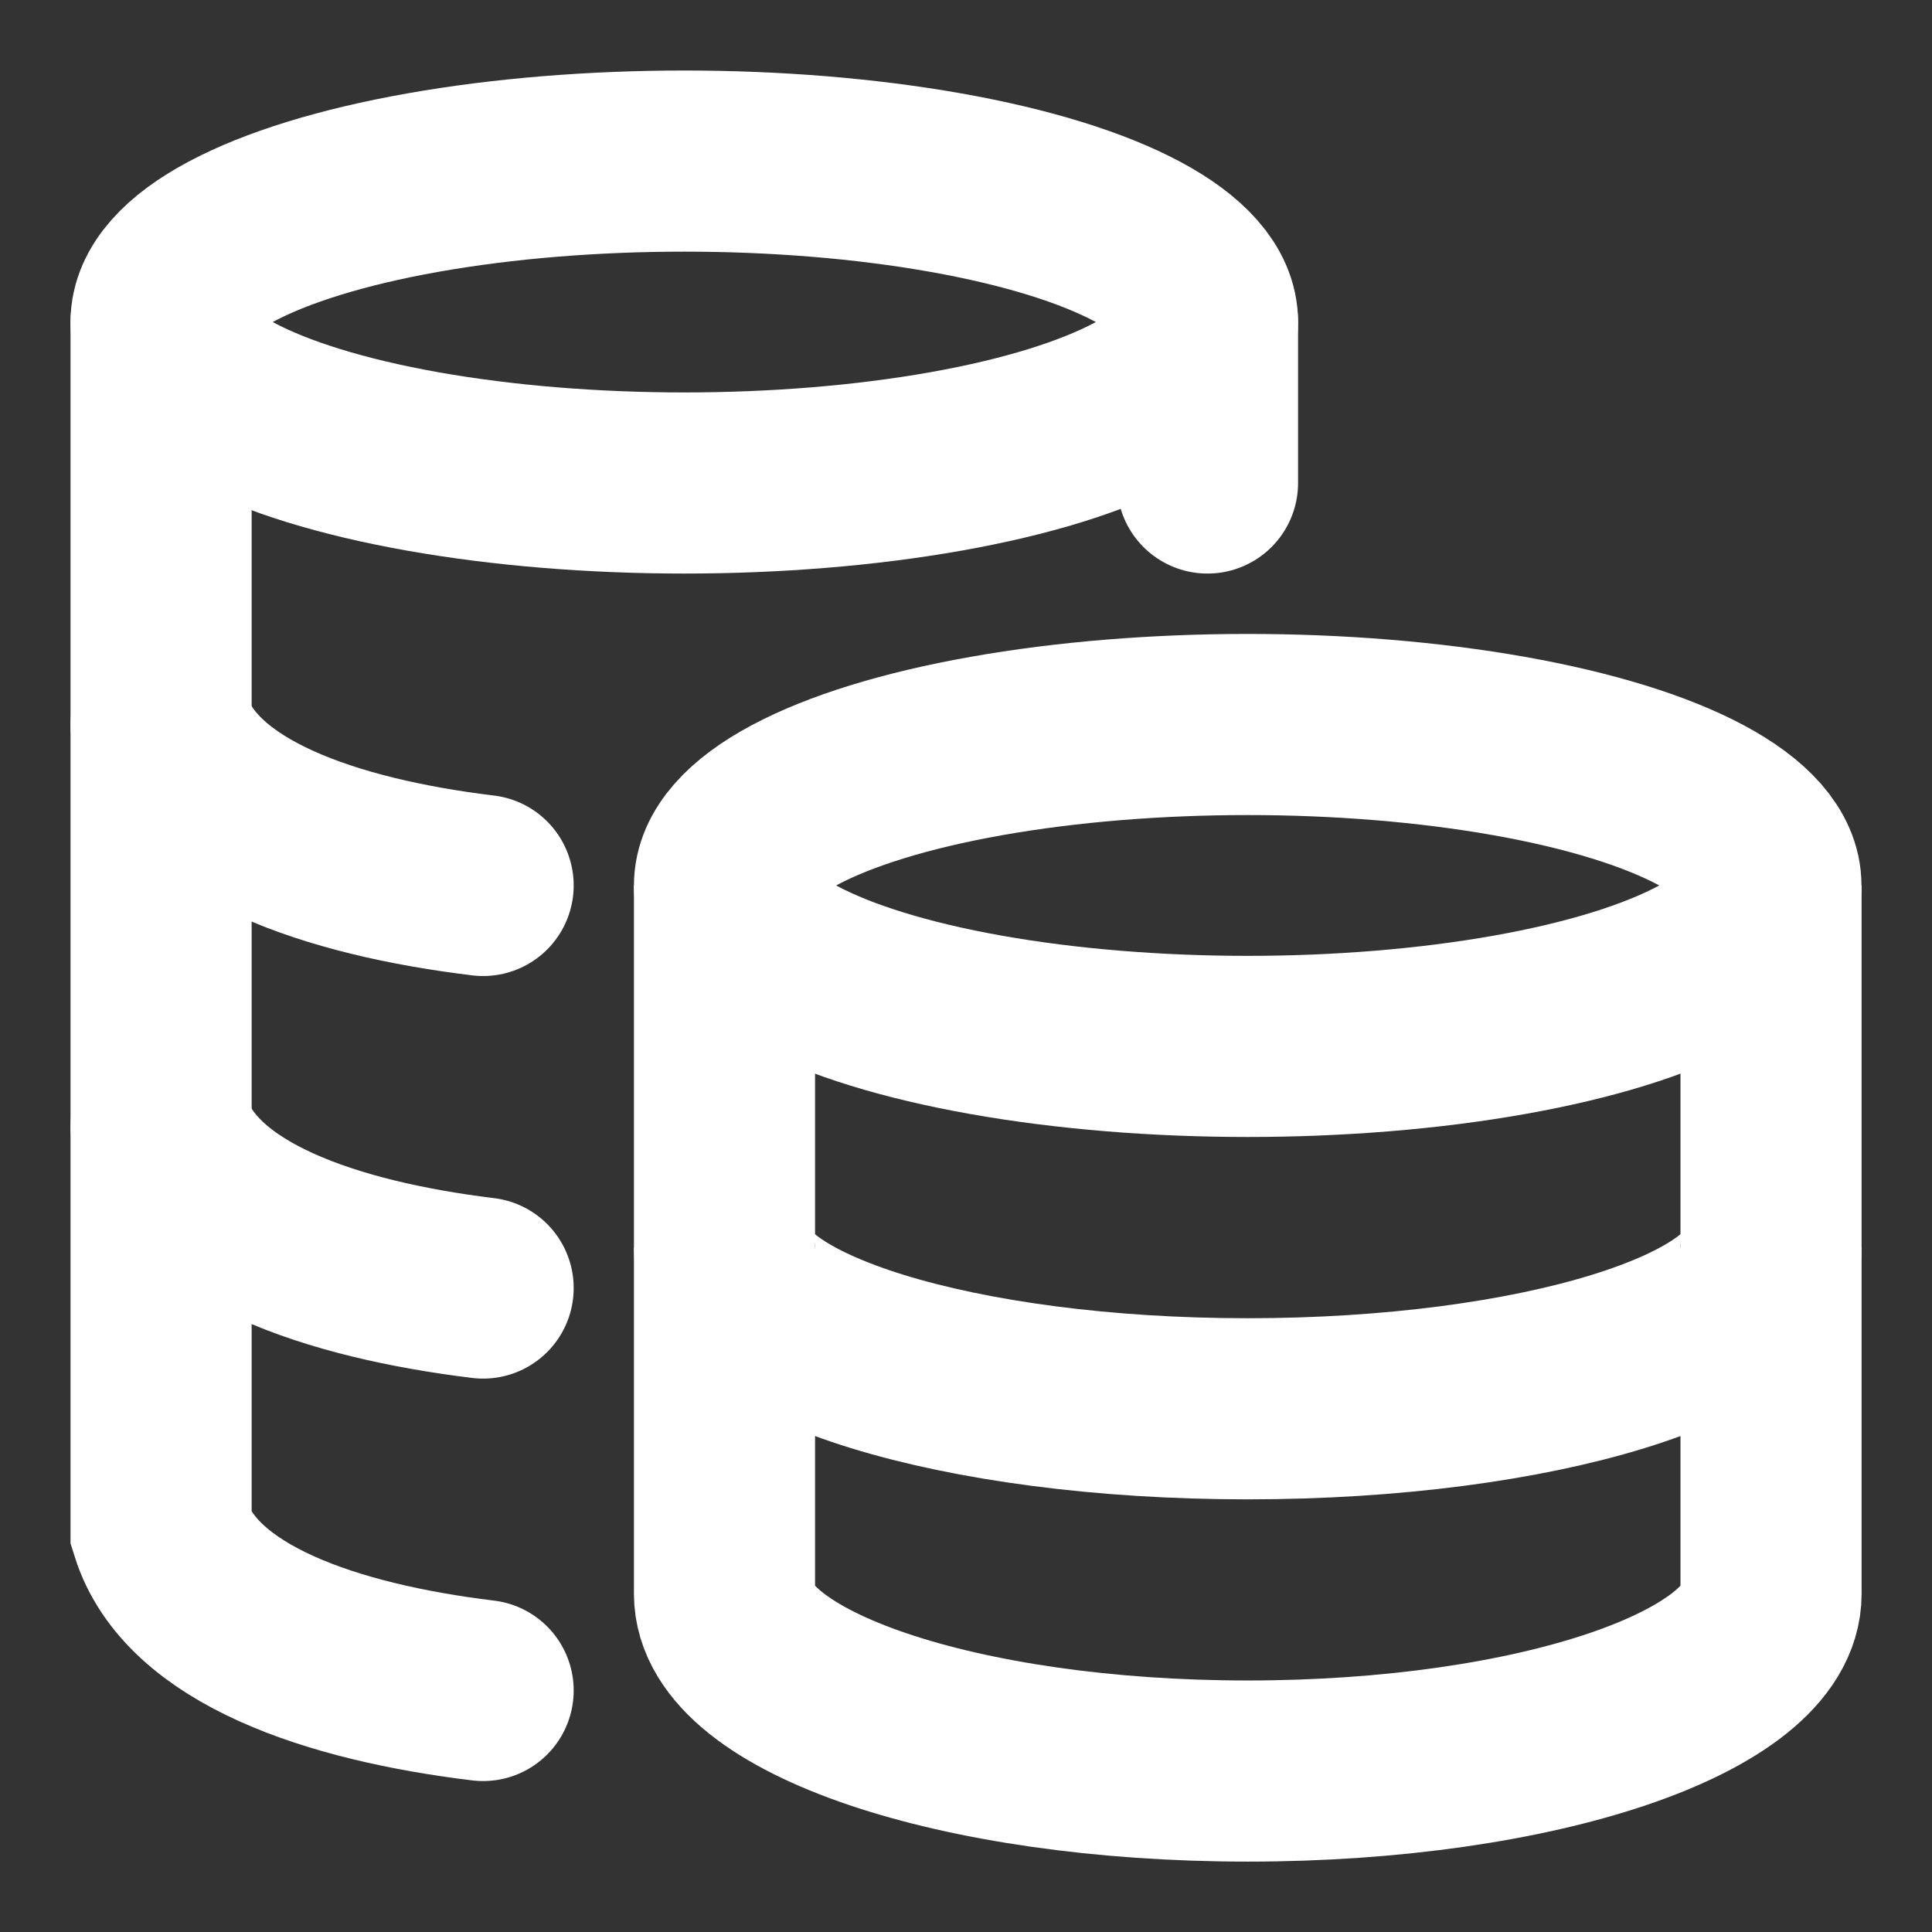 <svg width="16" height="16" viewBox="0 0 16 16" fill="none" xmlns="http://www.w3.org/2000/svg">
<rect x="0" y="0" width="16" height="16" fill="#333333" stroke="none"/>
<ellipse cx="10.333" cy="7.333" rx="4.333" ry="1.333" stroke="white" stroke-width="1.5"/>
<path d="M14.667 10.333C14.667 11.07 12.727 11.667 10.333 11.667C7.94 11.667 6 11.07 6 10.333" stroke="white" stroke-width="1.5"/>
<path d="M14.667 7.333V13.2C14.667 14.01 12.727 14.667 10.333 14.667C7.94 14.667 6 14.01 6 13.2V7.333" stroke="white" stroke-width="1.5"/>
<ellipse cx="5.667" cy="2.667" rx="4.333" ry="1.333" stroke="white" stroke-width="1.5"/>
<path d="M4.001 7.333C2.739 7.18 1.581 6.783 1.334 6M4.001 10.667C2.739 10.513 1.581 10.116 1.334 9.333" stroke="white" stroke-width="1.5" stroke-linecap="round"/>
<path d="M4.001 14C2.739 13.847 1.581 13.45 1.334 12.667L1.334 2.667" stroke="white" stroke-width="1.5" stroke-linecap="round"/>
<path d="M10 4V2.667" stroke="white" stroke-width="1.5" stroke-linecap="round"/>
</svg>

